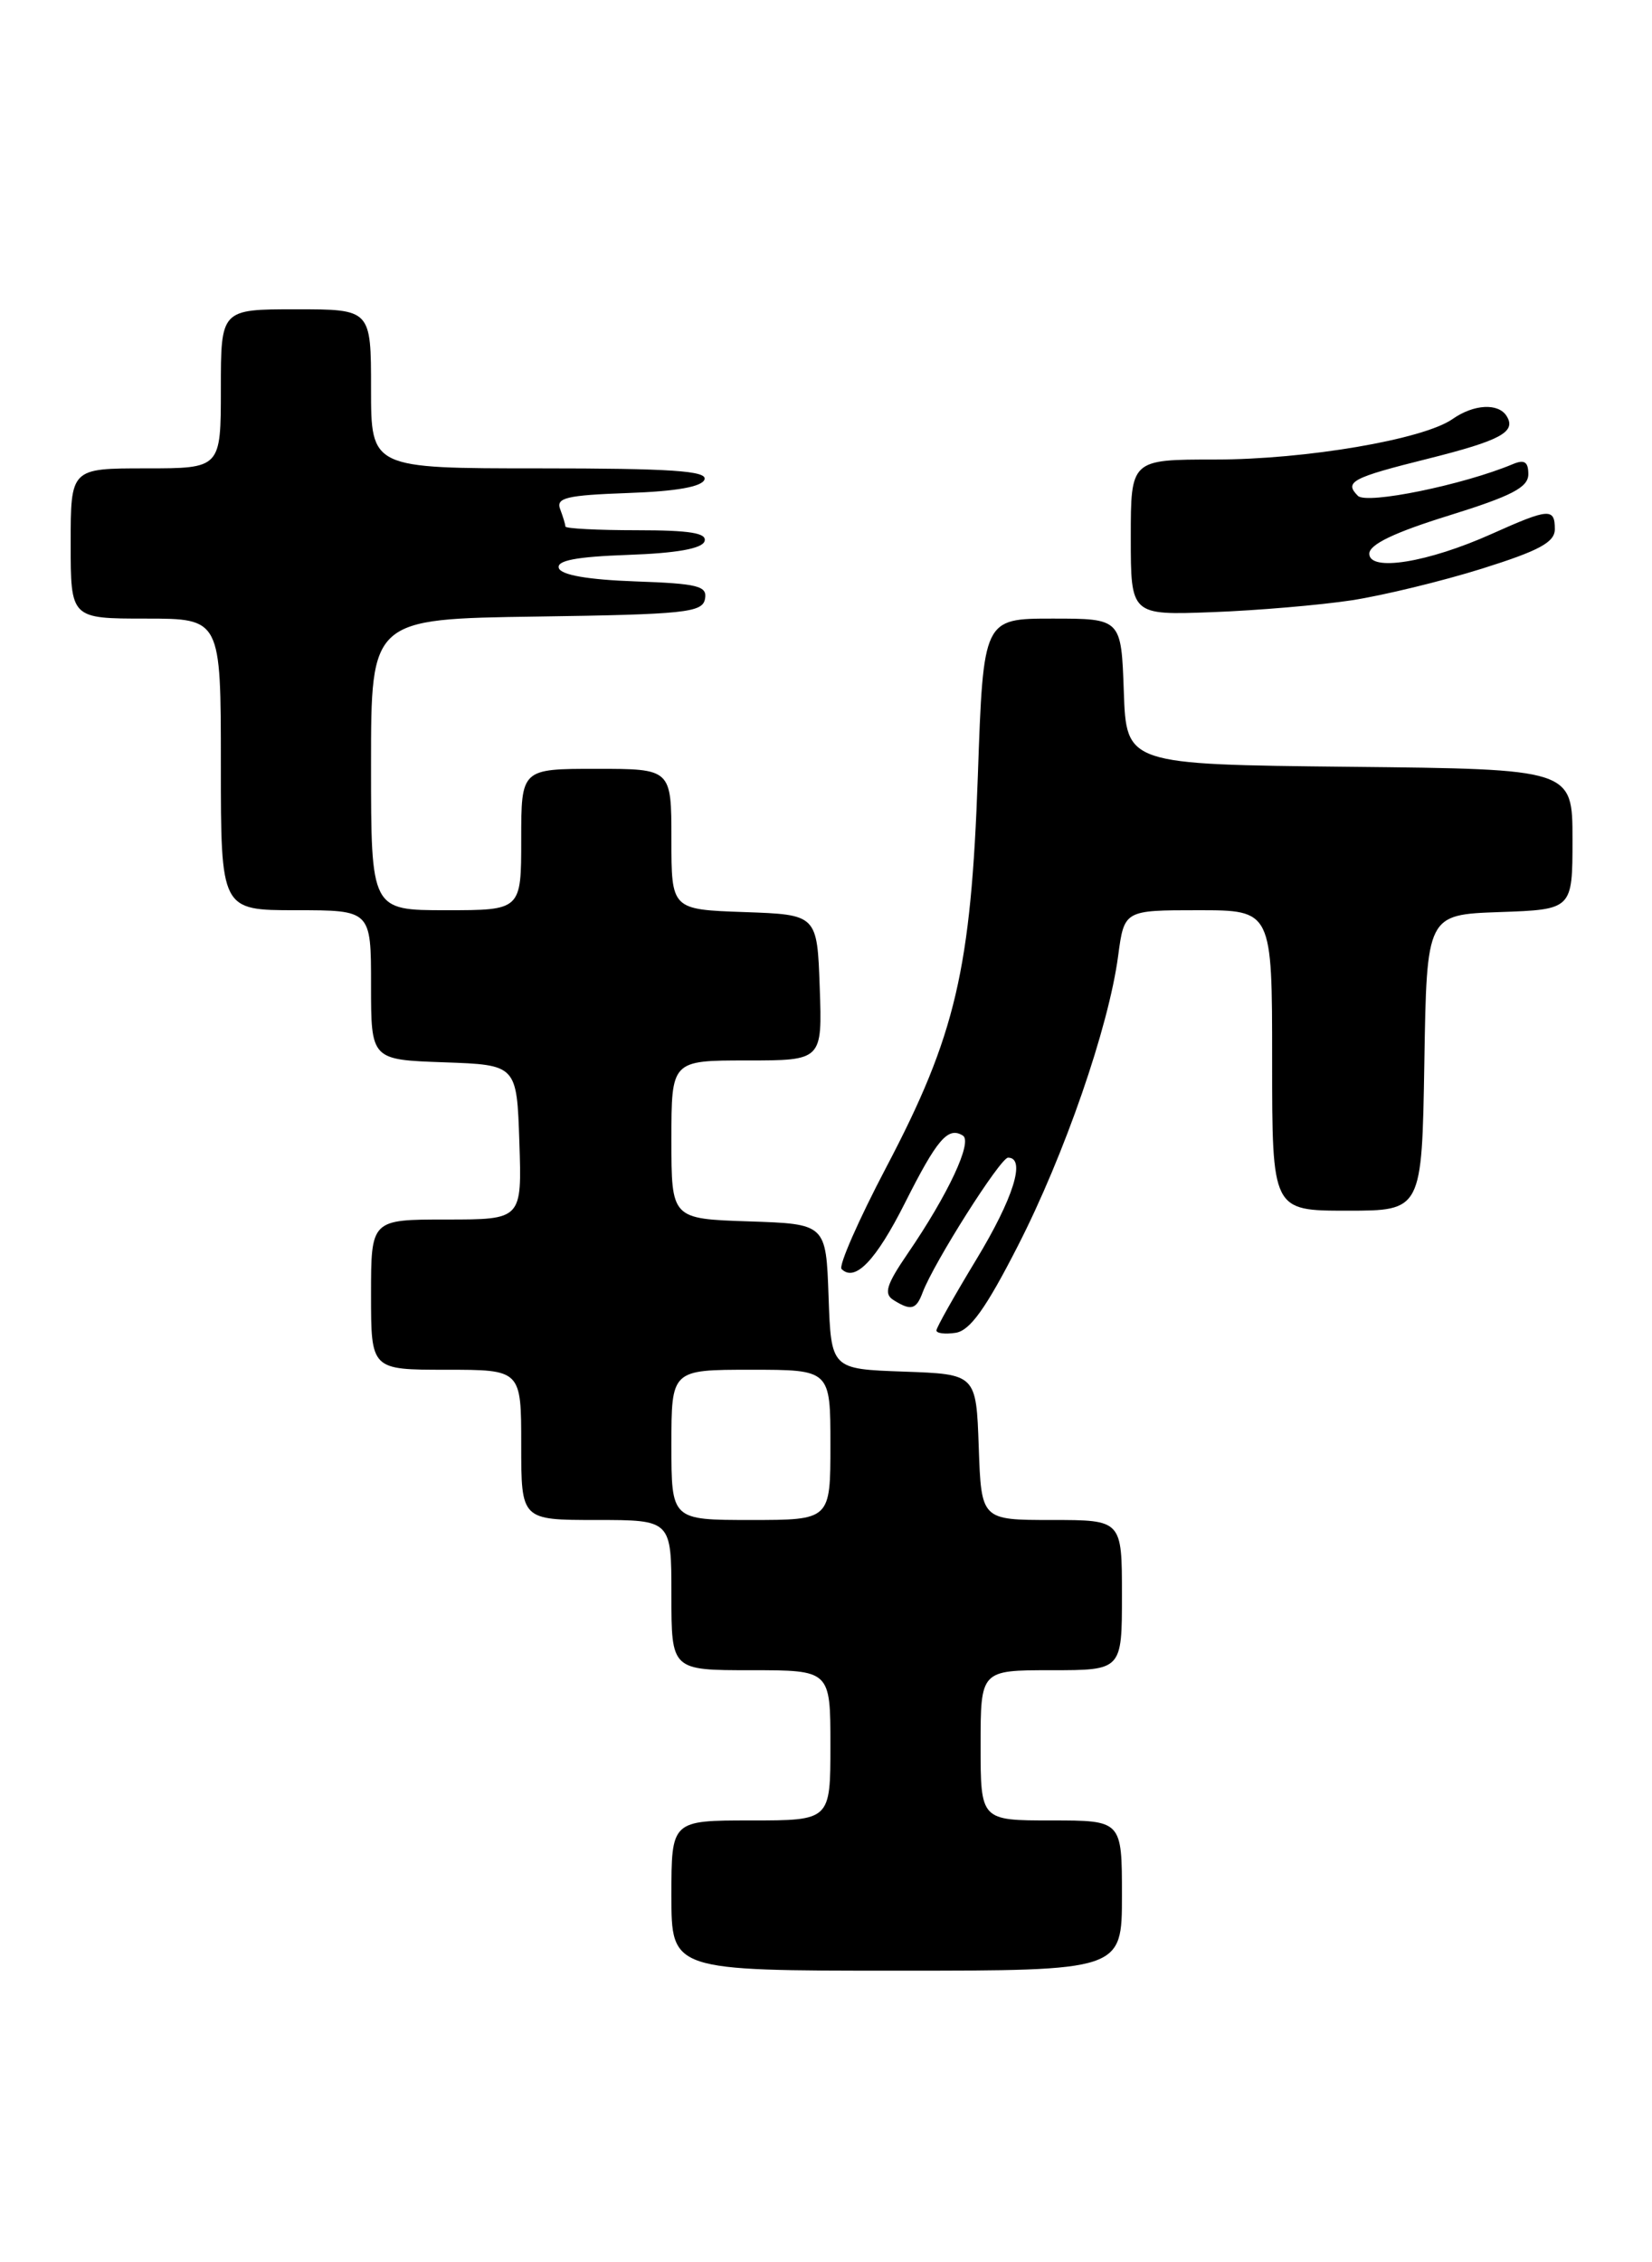 <?xml version="1.0" encoding="UTF-8" standalone="no"?>
<!DOCTYPE svg PUBLIC "-//W3C//DTD SVG 1.1//EN" "http://www.w3.org/Graphics/SVG/1.1/DTD/svg11.dtd" >
<svg xmlns="http://www.w3.org/2000/svg" xmlns:xlink="http://www.w3.org/1999/xlink" version="1.1" viewBox="0 0 187 256">
 <g >
 <path fill="currentColor"
d=" M 127.00 214.50 C 127.00 206.00 127.00 206.00 119.00 206.00 C 111.00 206.00 111.00 206.00 111.00 197.50 C 111.00 189.00 111.00 189.00 119.00 189.00 C 127.00 189.00 127.00 189.00 127.00 180.50 C 127.00 172.00 127.00 172.00 119.04 172.00 C 111.08 172.00 111.08 172.00 110.79 163.75 C 110.50 155.50 110.50 155.50 102.29 155.21 C 94.08 154.92 94.08 154.92 93.79 146.71 C 93.50 138.50 93.50 138.50 84.75 138.21 C 76.00 137.92 76.00 137.92 76.00 128.96 C 76.00 120.00 76.00 120.00 84.54 120.00 C 93.08 120.00 93.08 120.00 92.79 111.75 C 92.50 103.50 92.50 103.50 84.25 103.21 C 76.00 102.92 76.00 102.92 76.00 94.96 C 76.00 87.00 76.00 87.00 67.50 87.00 C 59.00 87.00 59.00 87.00 59.00 95.00 C 59.00 103.00 59.00 103.00 50.50 103.00 C 42.00 103.00 42.00 103.00 42.00 86.52 C 42.00 70.04 42.00 70.04 60.74 69.77 C 77.48 69.53 79.51 69.32 79.80 67.79 C 80.09 66.31 79.04 66.04 71.90 65.79 C 66.57 65.60 63.52 65.07 63.26 64.29 C 62.97 63.43 65.21 63.00 71.10 62.79 C 76.58 62.60 79.48 62.08 79.75 61.25 C 80.06 60.32 78.10 60.00 72.08 60.00 C 67.64 60.00 64.00 59.81 64.00 59.58 C 64.00 59.35 63.73 58.47 63.41 57.62 C 62.91 56.33 64.12 56.04 71.08 55.79 C 76.58 55.60 79.48 55.08 79.75 54.25 C 80.07 53.28 75.90 53.00 61.08 53.00 C 42.00 53.00 42.00 53.00 42.00 44.00 C 42.00 35.00 42.00 35.00 33.50 35.00 C 25.00 35.00 25.00 35.00 25.00 44.00 C 25.00 53.00 25.00 53.00 16.50 53.00 C 8.00 53.00 8.00 53.00 8.00 61.50 C 8.00 70.00 8.00 70.00 16.50 70.00 C 25.00 70.00 25.00 70.00 25.00 86.50 C 25.00 103.00 25.00 103.00 33.50 103.00 C 42.00 103.00 42.00 103.00 42.00 111.46 C 42.00 119.92 42.00 119.92 50.25 120.21 C 58.50 120.50 58.50 120.50 58.79 129.25 C 59.08 138.00 59.08 138.00 50.54 138.00 C 42.00 138.00 42.00 138.00 42.00 146.50 C 42.00 155.00 42.00 155.00 50.50 155.00 C 59.00 155.00 59.00 155.00 59.00 163.50 C 59.00 172.00 59.00 172.00 67.50 172.00 C 76.00 172.00 76.00 172.00 76.00 180.50 C 76.00 189.00 76.00 189.00 85.00 189.00 C 94.00 189.00 94.00 189.00 94.00 197.50 C 94.00 206.00 94.00 206.00 85.00 206.00 C 76.00 206.00 76.00 206.00 76.00 214.50 C 76.00 223.00 76.00 223.00 101.50 223.00 C 127.00 223.00 127.00 223.00 127.00 214.50 Z  M 115.19 141.04 C 120.50 130.68 125.50 116.23 126.57 108.16 C 127.26 103.00 127.26 103.00 135.63 103.00 C 144.00 103.00 144.00 103.00 144.00 120.00 C 144.00 137.00 144.00 137.00 152.48 137.00 C 160.95 137.00 160.95 137.00 161.23 120.25 C 161.50 103.50 161.50 103.50 169.75 103.21 C 178.00 102.92 178.00 102.92 178.00 94.98 C 178.00 87.03 178.00 87.03 152.75 86.77 C 127.50 86.50 127.50 86.50 127.21 78.25 C 126.92 70.00 126.92 70.00 119.12 70.00 C 111.31 70.00 111.31 70.00 110.69 87.75 C 109.92 109.70 108.18 117.14 100.32 132.09 C 97.18 138.06 94.91 143.24 95.26 143.60 C 96.78 145.12 99.15 142.65 102.44 136.12 C 106.08 128.89 107.31 127.46 108.99 128.50 C 110.12 129.19 107.33 135.16 102.74 141.86 C 100.34 145.37 100.02 146.40 101.12 147.10 C 103.12 148.36 103.71 148.21 104.44 146.25 C 105.72 142.86 113.24 131.00 114.11 131.00 C 116.16 131.00 114.71 135.61 110.50 142.55 C 108.03 146.63 106.00 150.23 106.00 150.55 C 106.00 150.88 106.98 151.00 108.17 150.82 C 109.79 150.58 111.59 148.08 115.19 141.04 Z  M 153.00 67.93 C 156.57 67.38 163.21 65.77 167.75 64.35 C 174.25 62.31 176.00 61.36 176.00 59.88 C 176.00 57.46 175.34 57.51 168.87 60.41 C 161.65 63.65 155.00 64.73 155.00 62.66 C 155.00 61.61 157.84 60.25 164.00 58.34 C 171.14 56.12 173.00 55.15 173.00 53.66 C 173.00 52.26 172.56 51.97 171.25 52.52 C 165.67 54.86 154.71 57.11 153.71 56.11 C 152.13 54.53 153.01 54.06 161.63 51.91 C 169.85 49.85 171.66 48.88 170.55 47.09 C 169.62 45.58 166.83 45.73 164.42 47.42 C 161.12 49.73 147.79 52.00 137.54 52.00 C 128.00 52.00 128.00 52.00 128.00 60.81 C 128.00 69.62 128.00 69.62 137.25 69.27 C 142.34 69.08 149.43 68.47 153.00 67.93 Z  M 76.00 163.50 C 76.00 155.00 76.00 155.00 85.00 155.00 C 94.00 155.00 94.00 155.00 94.00 163.50 C 94.00 172.00 94.00 172.00 85.00 172.00 C 76.00 172.00 76.00 172.00 76.00 163.50 Z "/>
</g>
</svg>